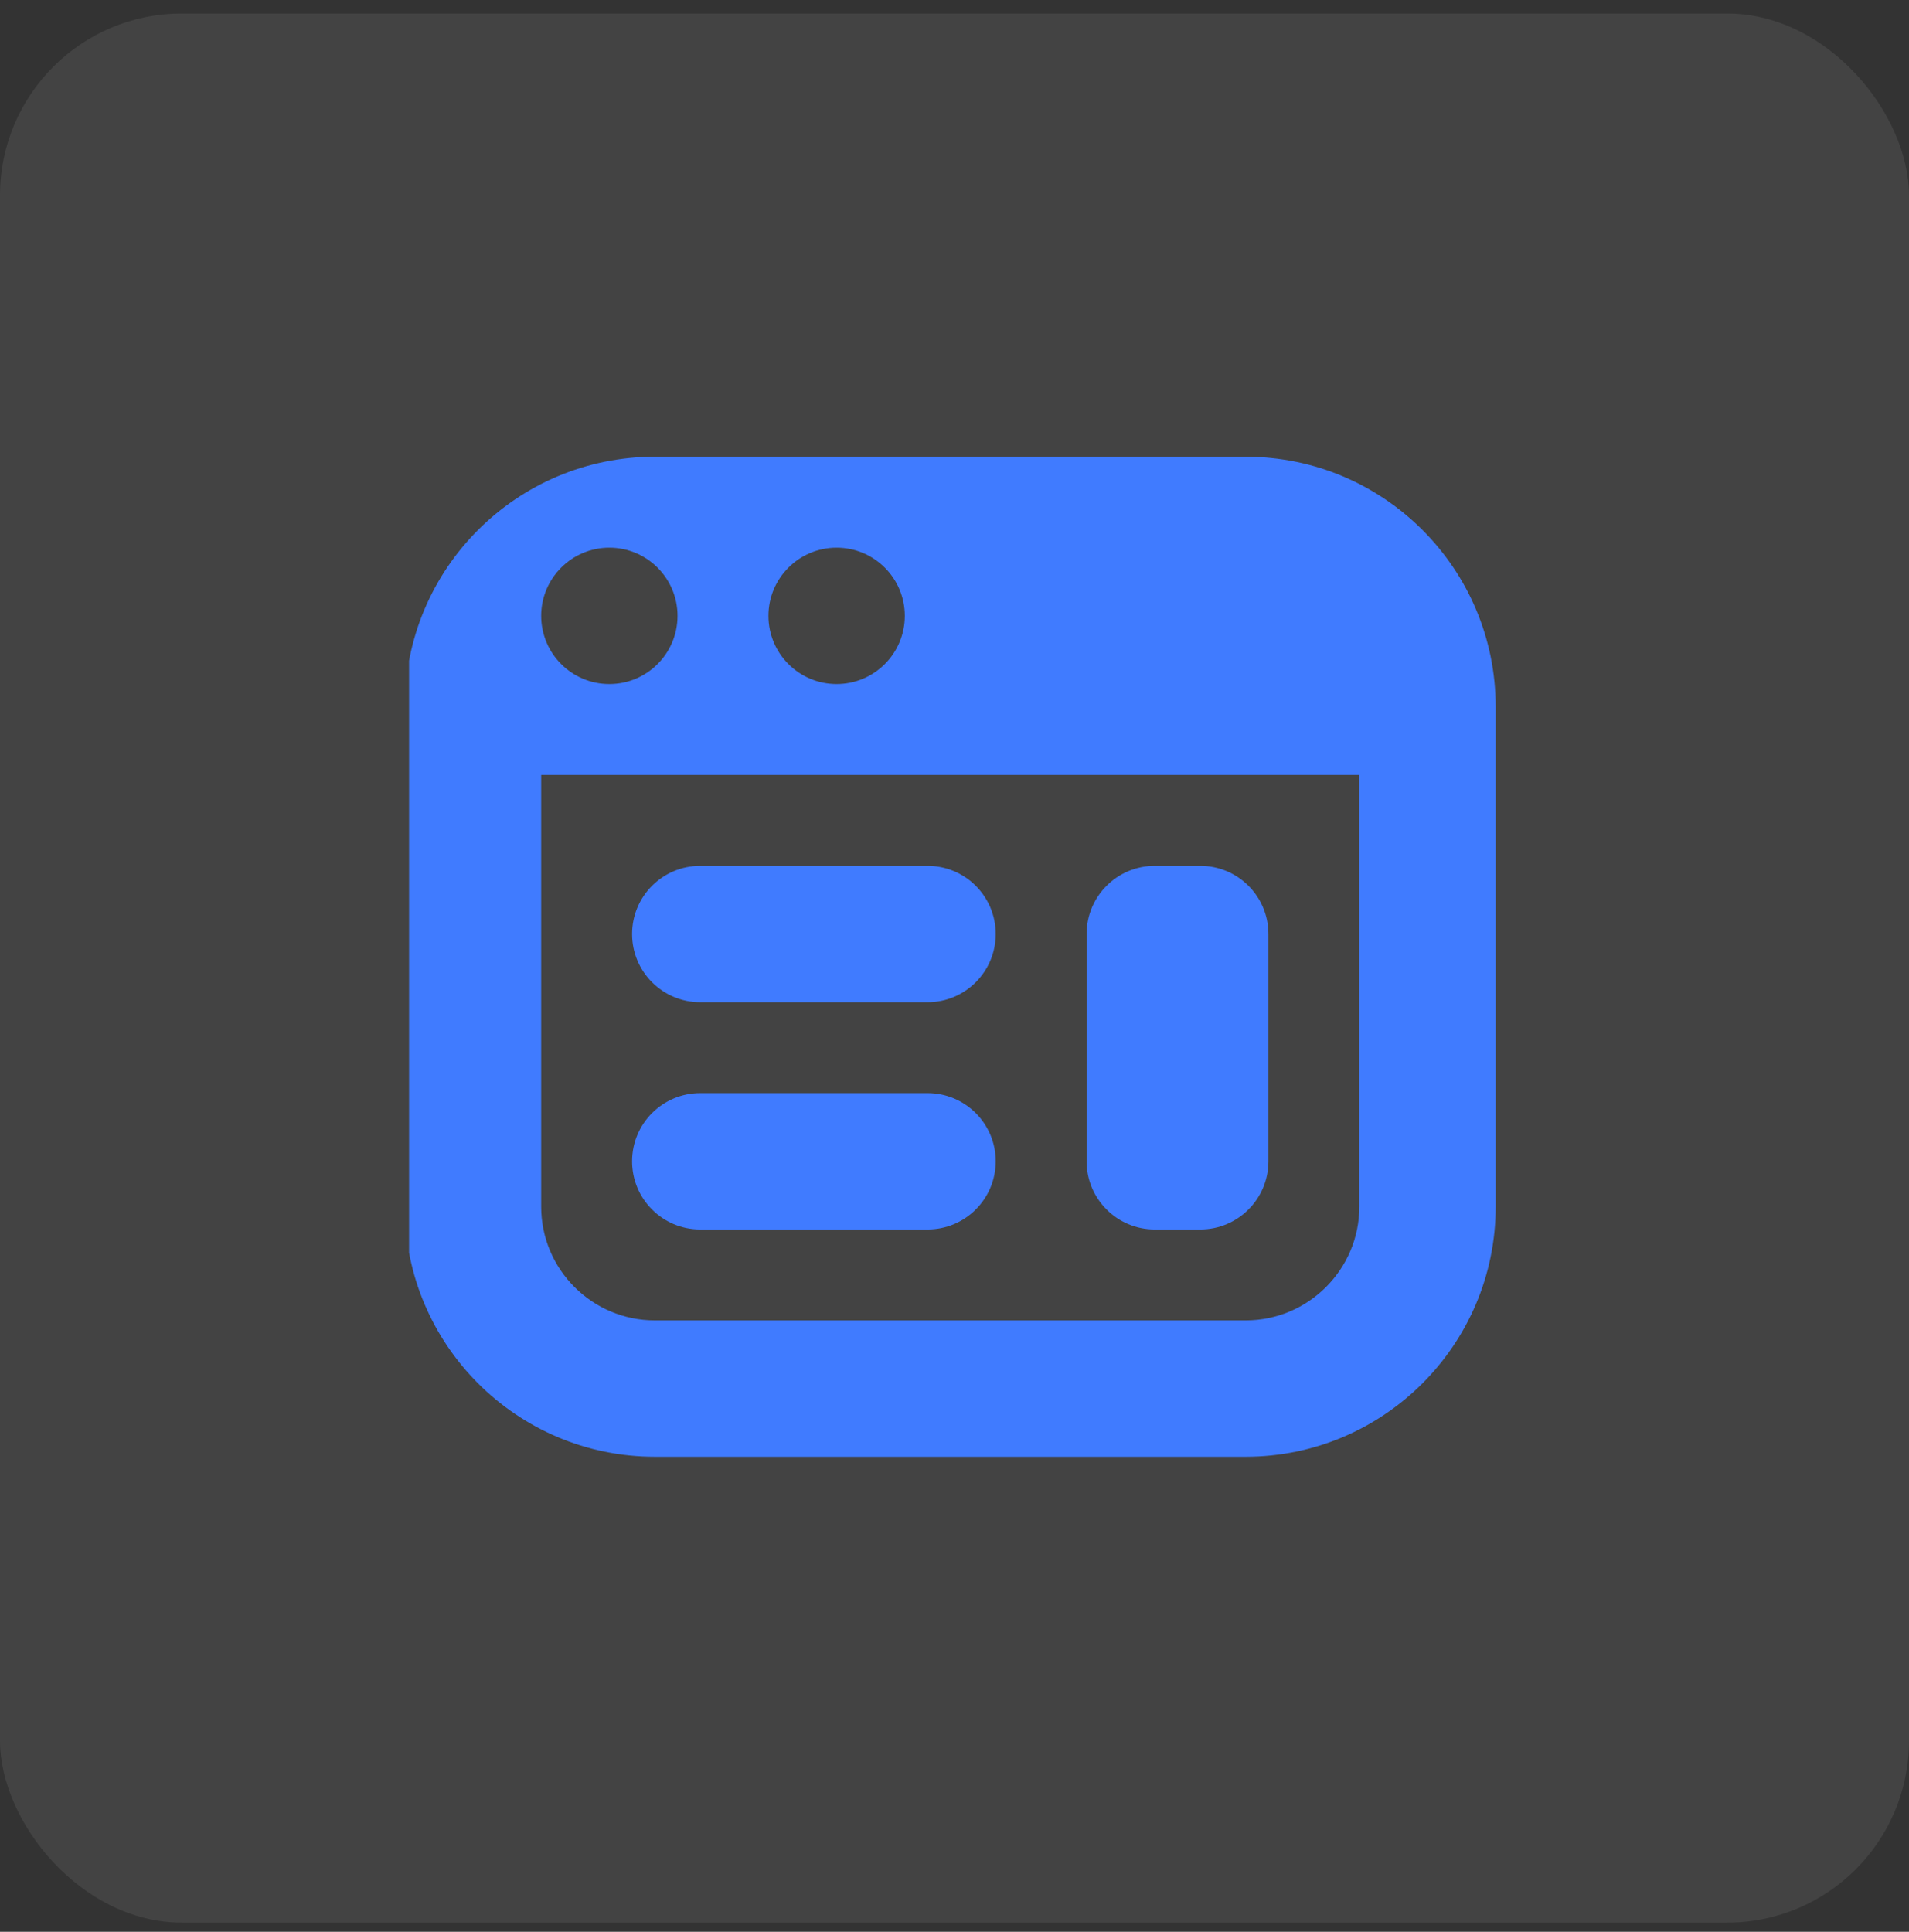 <svg width="84" height="85" viewBox="0 0 84 85" fill="none" xmlns="http://www.w3.org/2000/svg">
<rect x="0" y="0" width="84" height="85" fill="#333333" stroke="none"/>
<rect y="0.595" width="84" height="84" rx="8" fill="white" fill-opacity="0.08"/>
<g clip-path="url(#clip0_130_307)">
<path d="M54.813 20.097H28.813C22.737 20.097 17.813 25.021 17.813 31.097V53.097C17.813 59.163 22.747 64.097 28.813 64.097H54.813C60.879 64.097 65.813 59.163 65.813 53.097V31.097C65.813 25.021 60.889 20.097 54.813 20.097ZM36.813 24.097C38.469 24.097 39.813 25.441 39.813 27.097C39.813 28.753 38.469 30.097 36.813 30.097C35.157 30.097 33.813 28.753 33.813 27.097C33.813 25.441 35.157 24.097 36.813 24.097ZM26.813 24.097C28.469 24.097 29.813 25.441 29.813 27.097C29.813 28.753 28.469 30.097 26.813 30.097C25.157 30.097 23.813 28.753 23.813 27.097C23.813 25.441 25.157 24.097 26.813 24.097ZM59.813 53.097C59.813 55.853 57.569 58.097 54.813 58.097H28.813C26.057 58.097 23.813 55.853 23.813 53.097V34.097H59.813V53.097ZM27.813 41.097C27.813 39.439 29.155 38.097 30.813 38.097H40.813C42.471 38.097 43.813 39.439 43.813 41.097C43.813 42.755 42.471 44.097 40.813 44.097H30.813C29.155 44.097 27.813 42.755 27.813 41.097ZM27.813 51.097C27.813 49.439 29.155 48.097 30.813 48.097H40.813C42.471 48.097 43.813 49.439 43.813 51.097C43.813 52.755 42.471 54.097 40.813 54.097H30.813C29.155 54.097 27.813 52.755 27.813 51.097ZM47.813 51.097V41.097C47.813 39.439 49.155 38.097 50.813 38.097H52.813C54.471 38.097 55.813 39.439 55.813 41.097V51.097C55.813 52.755 54.471 54.097 52.813 54.097H50.813C49.155 54.097 47.813 52.755 47.813 51.097Z" fill="#407BFF"/>
</g>
<defs>
<clipPath id="clip0_130_307">
<rect width="48" height="48" fill="white" transform="translate(18 18.595)"/>
</clipPath>
</defs>
</svg>
